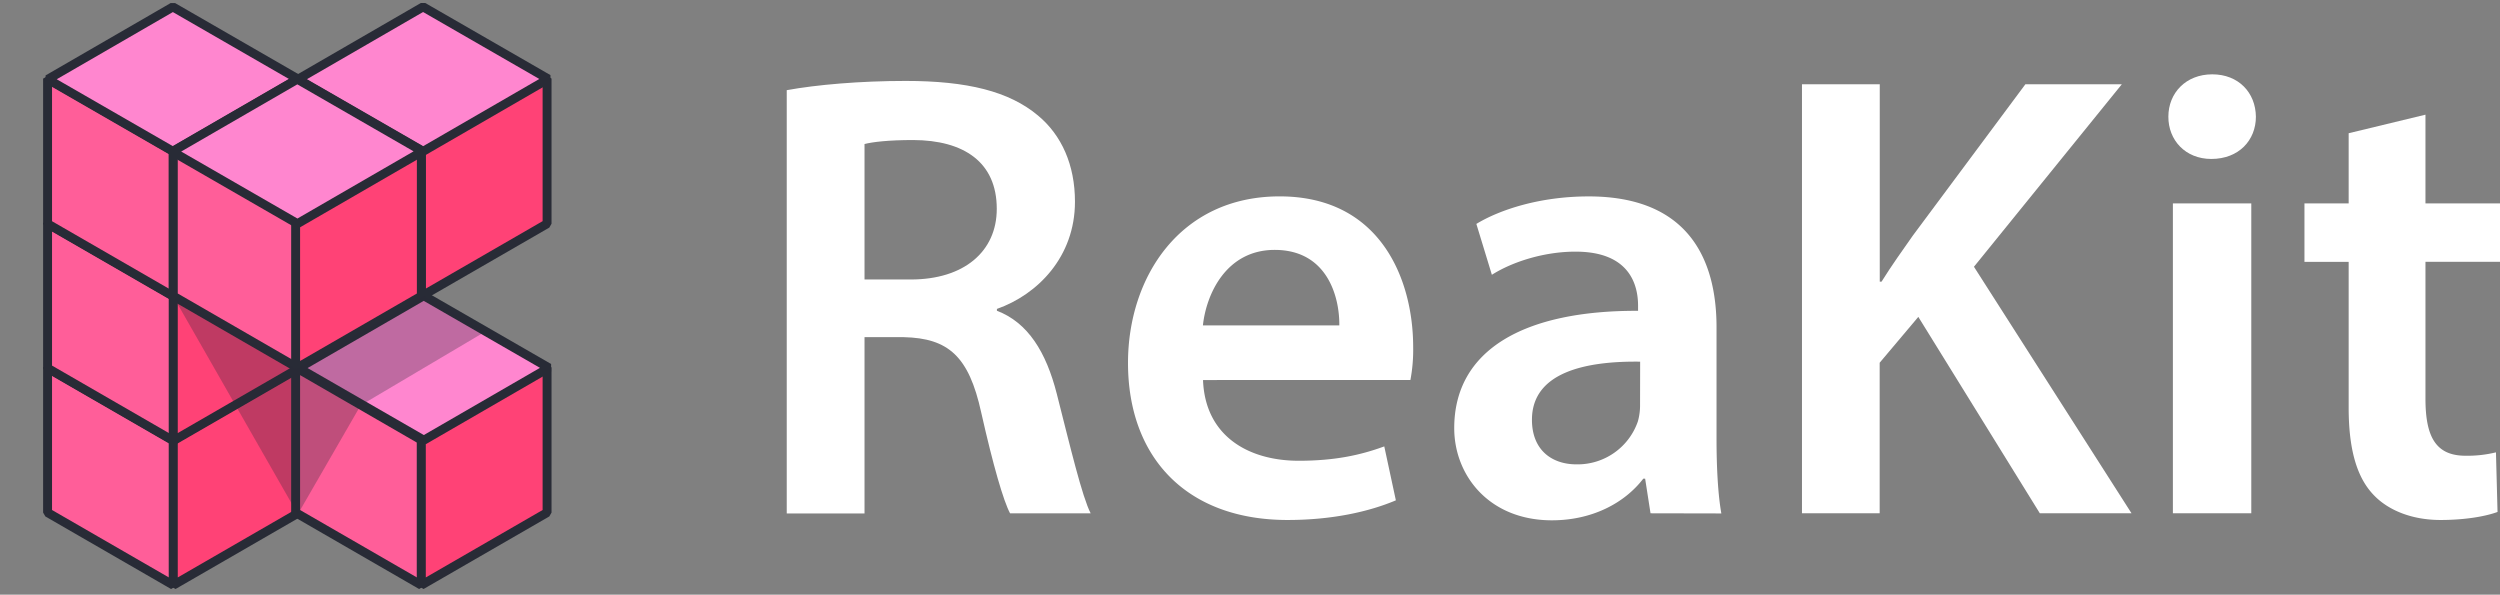 <svg xmlns="http://www.w3.org/2000/svg" viewBox="0 0 840.84 200"><rect x="0" y="0" width="840.84" height="200" fill="#808080" stroke="none"/><defs><style>.cls-1{fill:#fff;}.cls-2{fill:#ff5e99;}.cls-2,.cls-3,.cls-4{stroke:#282b36;stroke-linejoin:bevel;stroke-width:3px;}.cls-3{fill:#ff4276;}.cls-4{fill:#ff86cf;}.cls-5{fill:#282b36;opacity:0.3;}.cls-6{fill:none;}</style></defs><title>logo-light</title><g id="Layer_2" data-name="Layer 2"><g id="Layer_3" data-name="Layer 3"><path class="cls-1" d="M264.61,30.33c10-1.83,24.66-3.11,40-3.11,20.68,0,34.79,3.49,44.5,11.63,7.95,6.61,12.44,16.61,12.44,29,0,18.59-12.63,31.26-26.25,36.05v.62c10.46,4,16.55,13.9,20.13,27.92,4.59,18.06,8.52,34.61,11.4,40.22H339.73c-2.24-4.17-5.69-16.09-9.73-34-4.13-18.81-11-24.91-26-25.26H290.77v59.3H264.61ZM290.77,94h15.59c17.88,0,28.89-9.42,28.89-23.76,0-15.7-11.06-23.08-28.1-23.14-8.36,0-13.69.65-16.38,1.34Z"/><path class="cls-1" d="M404.62,127.82c.7,18.89,15.32,27.15,32.19,27.15,12.12,0,20.8-1.9,28.77-4.83l3.9,18.14c-8.93,3.78-21.3,6.61-36.43,6.61-33.84,0-53.66-20.9-53.66-52.84,0-28.77,17.45-56,51-56,33.88,0,44.91,27.86,44.91,50.69a54.61,54.61,0,0,1-.93,11.07Zm45.84-18.37c.11-9.65-4.08-25.4-21.74-25.4-16.22,0-23,14.74-24.14,25.4Z"/><path class="cls-1" d="M555.13,172.64,553.32,161h-.63c-6.32,8.23-17.23,14-30.72,14-21.14,0-32.86-15.11-32.86-31,0-26.3,23.44-39.62,61.83-39.46v-1.73c0-6.85-2.72-18.24-21.17-18.17-10.21,0-20.91,3.29-28,7.78l-5.22-17.11c7.87-4.78,21.37-9.25,37.78-9.25,33.43,0,43,21.08,43,44v37.53c0,9.47.47,18.67,1.62,25.1Zm-3.49-51c-18.6-.25-36.39,3.67-36.39,19.54,0,10.21,6.7,15,15,15a21.45,21.45,0,0,0,20.62-14.43,19.79,19.79,0,0,0,.74-5.73Z"/><path class="cls-1" d="M606.07,28.34h26.16V94.73h.6c3.44-5.52,7.14-10.66,10.57-15.55l37.81-50.84h32.44L663.91,89.72l53,82.92H686.07L645.2,106.58l-13,15.42v50.64H606.07Z"/><path class="cls-1" d="M758.74,39.25c0,7.87-5.69,14.21-15,14.21-8.73,0-14.47-6.34-14.44-14.21,0-8,5.91-14.25,14.76-14.25S758.64,31.15,758.74,39.25ZM730.82,172.64V68.42h26.37V172.64Z"/><path class="cls-1" d="M815.77,38.57V68.42h25.07V88.05H815.77v46c0,12.75,3.39,19.23,13.48,19.23a40.11,40.11,0,0,0,10.23-1.14l.53,20.05c-4,1.48-10.87,2.7-19.18,2.7-9.68,0-17.75-3.3-22.65-8.59-5.66-6-8.24-15.57-8.24-29.23v-49H775.07V68.42h14.87V44.81Z"/><polygon class="cls-2" points="16 172.4 58.29 196.81 58.29 147.99 16 123.57 16 172.4"/><polygon class="cls-3" points="58.29 147.99 100.57 123.57 100.57 172.4 58.29 196.81 58.29 147.99"/><polygon class="cls-4" points="58.14 99.46 100.23 123.72 58.18 148.05 16.08 123.79 58.14 99.46"/><polygon class="cls-2" points="99.43 172.4 141.71 196.81 141.71 147.99 99.43 123.57 99.43 172.4"/><polygon class="cls-3" points="141.71 147.99 184 123.57 184 172.4 141.71 196.81 141.71 147.99"/><polygon class="cls-4" points="142.51 99.46 184.61 123.72 142.55 148.05 100.45 123.79 142.51 99.46"/><polygon class="cls-2" points="16 123.83 58.29 148.25 58.29 99.42 16 75.01 16 123.83"/><polygon class="cls-3" points="58.29 99.42 100.57 75.01 100.57 123.83 58.29 148.25 58.29 99.42"/><polygon class="cls-4" points="58.14 50.89 100.23 75.15 58.18 99.48 16.08 75.22 58.14 50.89"/><polygon class="cls-2" points="16 75.27 58.29 99.68 58.29 50.85 16 26.44 16 75.27"/><polygon class="cls-4" points="58.29 50.85 100.57 26.44 100.57 75.27 58.29 99.68 58.29 50.85"/><polygon class="cls-4" points="58.14 2.33 100.23 26.59 58.18 50.91 16.08 26.66 58.14 2.33"/><polygon class="cls-4" points="99.43 75.25 141.71 99.66 141.71 50.83 99.43 26.42 99.43 75.25"/><polygon class="cls-3" points="141.71 50.83 184 26.42 184 75.25 141.71 99.66 141.71 50.83"/><polygon class="cls-4" points="142.29 2.31 184.39 26.56 142.33 50.89 100.23 26.64 142.29 2.31"/><polygon class="cls-2" points="58.29 99.58 100.57 124 100.57 75.17 58.29 50.76 58.29 99.58"/><polygon class="cls-3" points="99.43 75.17 141.71 50.76 141.71 99.58 99.43 124 99.43 75.17"/><polygon class="cls-4" points="100 26.64 142.1 50.9 100.04 75.23 57.94 50.97 100 26.64"/><polygon class="cls-5" points="58.14 99.46 99.67 124.1 142.51 99.46 163.37 111.43 121.3 136.33 100.16 172.95 58.14 99.46"/><rect class="cls-6" width="200" height="200"/></g></g></svg>